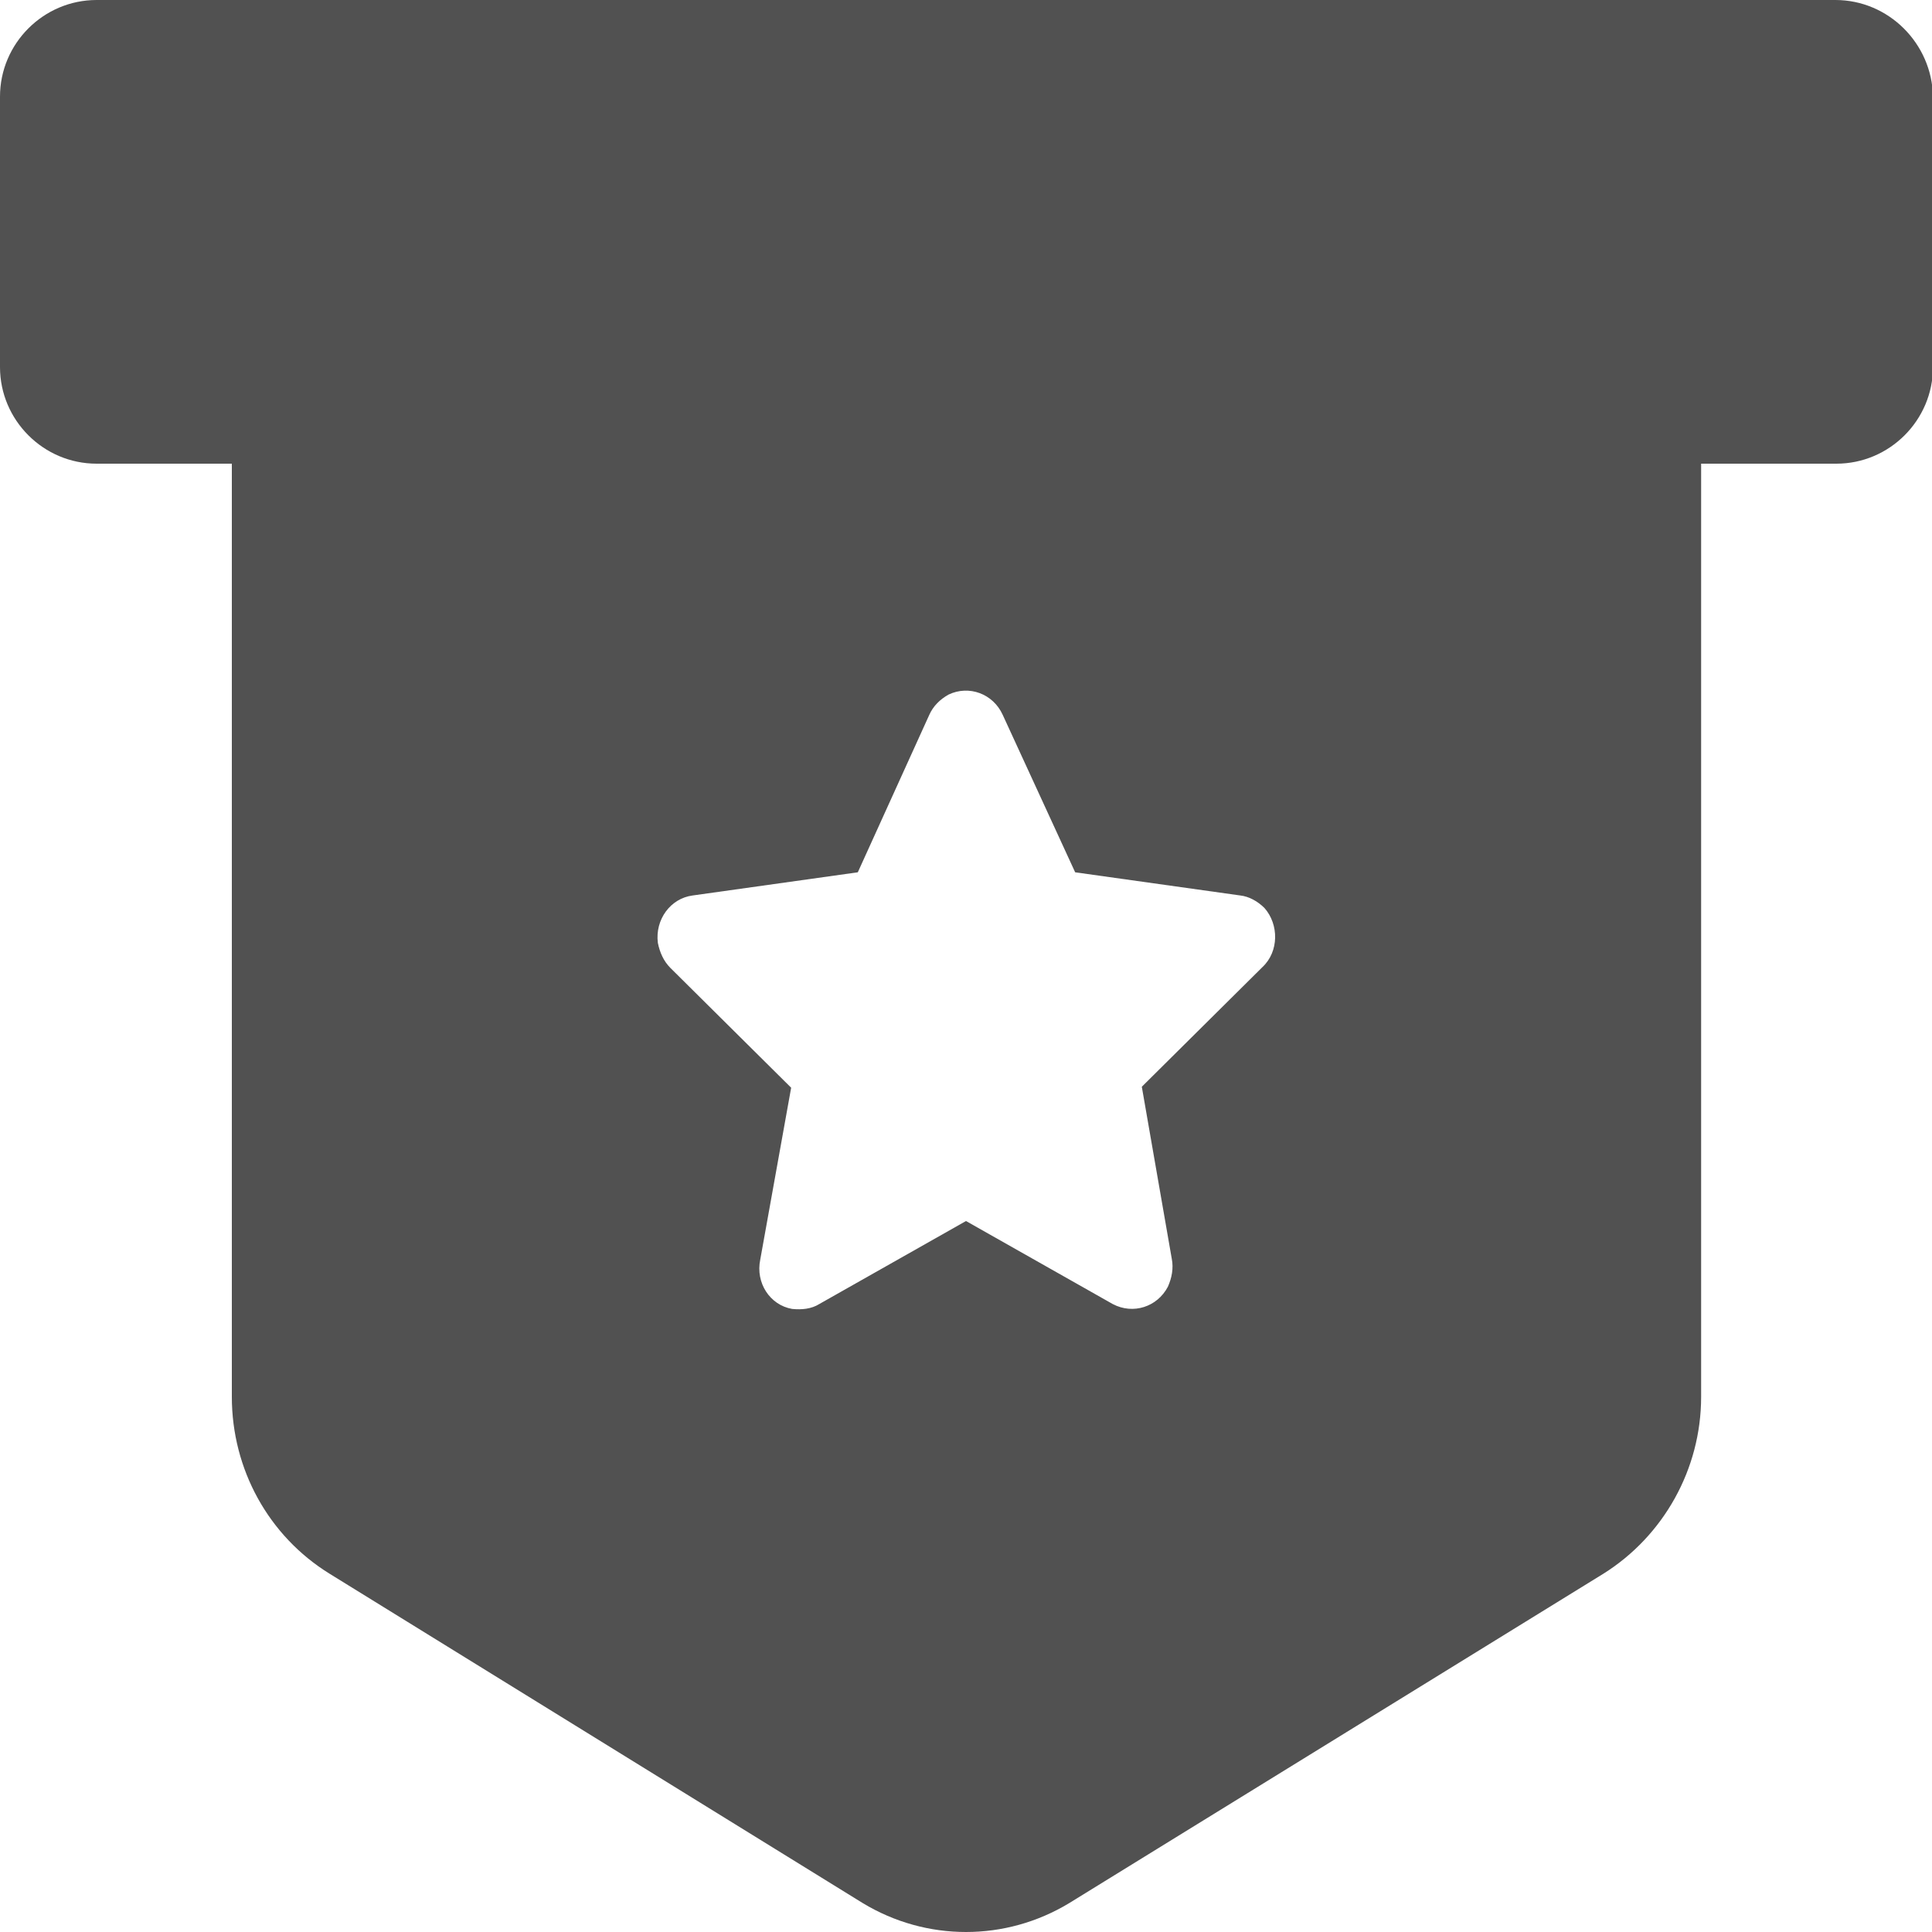 <?xml version="1.0" standalone="no"?><!DOCTYPE svg PUBLIC "-//W3C//DTD SVG 1.1//EN" "http://www.w3.org/Graphics/SVG/1.1/DTD/svg11.dtd"><svg t="1731977731134" class="icon" viewBox="0 0 1024 1024" version="1.1" xmlns="http://www.w3.org/2000/svg" p-id="1560" xmlns:xlink="http://www.w3.org/1999/xlink" width="32" height="32"><path d="M972.8 0H51.2C23.04 0 0 23.04 0 51.2v143.36c0 28.16 23.04 51.2 51.2 51.2h71.68v494.592c0 38.4 19.456 73.728 51.712 93.696L457.216 1008.64c16.896 10.24 35.84 15.36 54.784 15.36s37.888-5.12 54.784-15.36l283.136-174.592c31.744-19.968 51.712-55.296 51.712-93.696V245.76h71.68c28.16 0 51.2-23.04 51.2-51.2V51.2C1024 23.04 1000.96 0 972.8 0z m-303.616 512.512l-64 63.488 15.872 91.136c1.024 5.12 0 10.24-2.048 14.848-5.632 10.752-18.432 14.848-29.184 9.216l-77.824-44.032-77.824 44.032c-4.096 2.56-9.216 3.072-14.336 2.56-11.776-2.048-19.456-13.824-16.896-26.112l16.384-91.136-64-63.488c-3.584-3.584-5.632-8.192-6.656-13.312-1.536-12.288 6.656-23.552 18.432-25.088l87.552-12.288L492.544 378.88c2.048-4.608 5.632-8.192 10.24-10.752 10.752-5.12 23.552-0.512 28.672 10.752l38.4 83.456 87.552 12.288c4.608 0.512 9.216 3.072 12.8 6.656 7.68 8.704 7.68 23.04-1.024 31.232z" p-id="1561" fill="#515151"></path></svg>